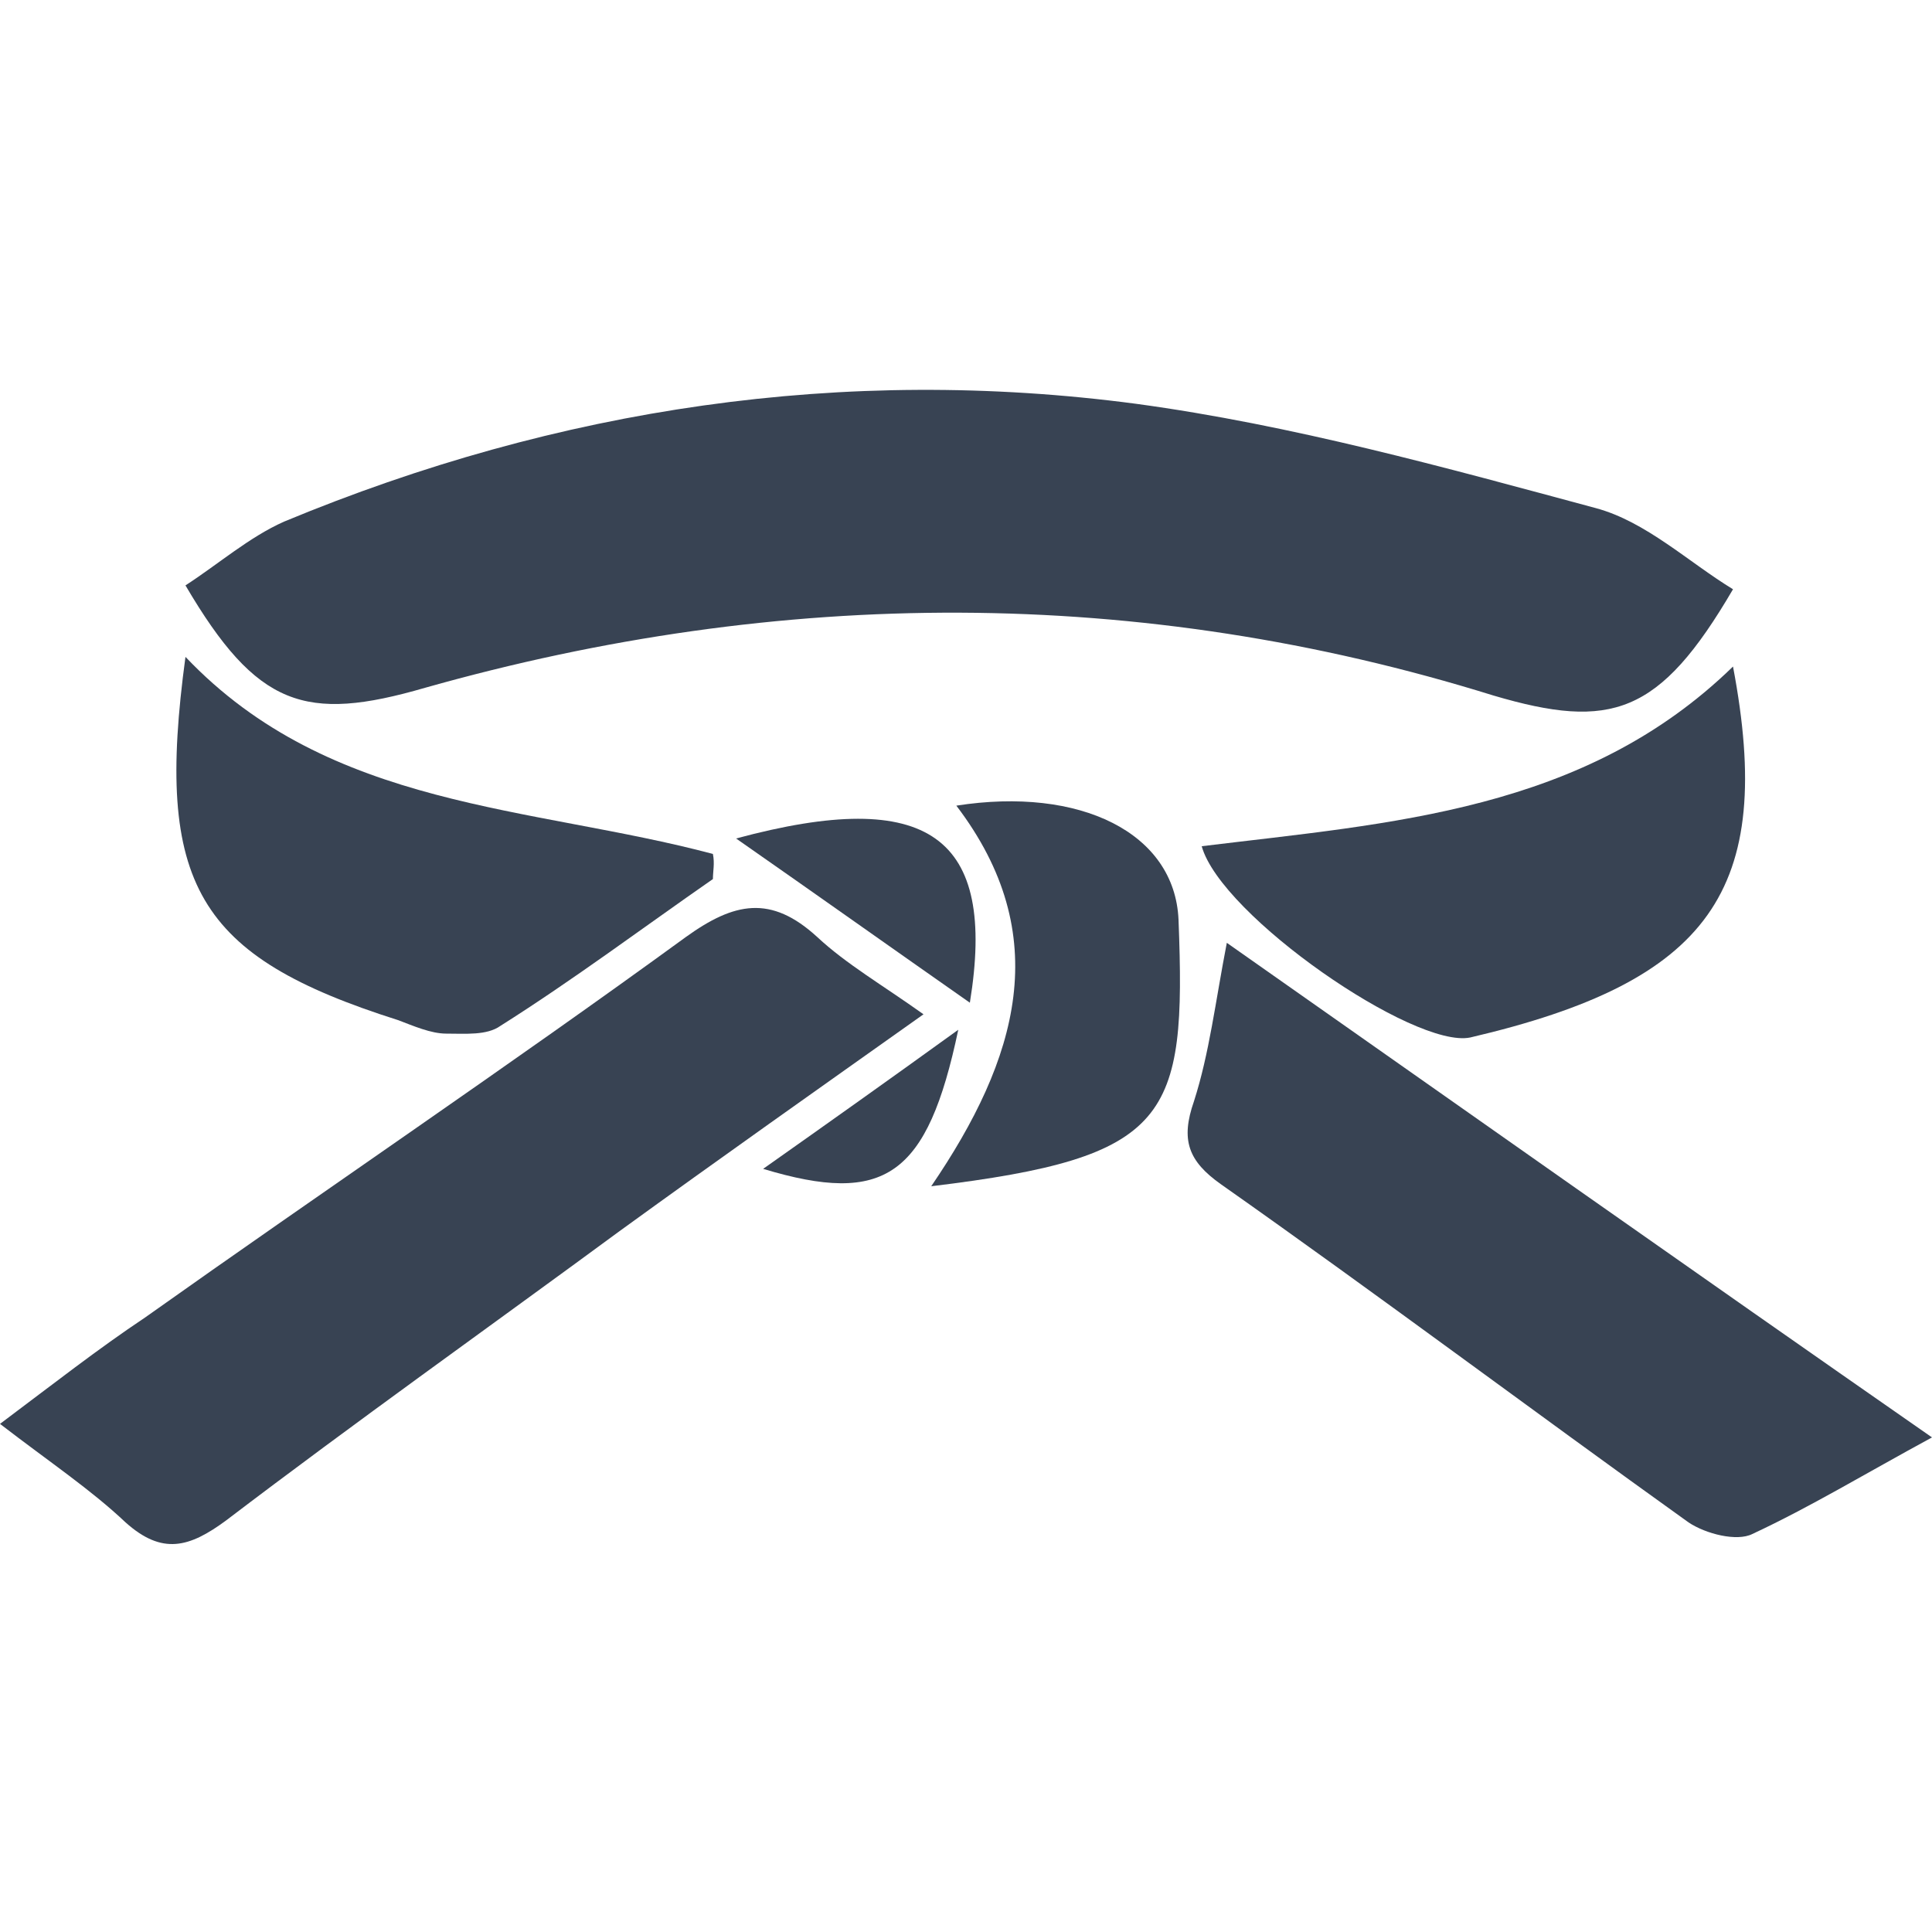 <?xml version="1.0" encoding="utf-8"?>
<!-- Generator: Adobe Illustrator 21.0.2, SVG Export Plug-In . SVG Version: 6.00 Build 0)  -->
<svg version="1.1" id="Layer_1" xmlns="http://www.w3.org/2000/svg" xmlns:xlink="http://www.w3.org/1999/xlink" x="0px" y="0px"
	 viewBox="0 0 100 100" style="enable-background:new 0 0 100 100;" xml:space="preserve">
<style type="text/css">
	.st0{fill:#384353;}
</style>
<g id="IVwhLM_1_">
	<g>
		<g>
			<path class="st0" d="M89.7,30.5c-3.8,6.5-6.3,7.3-12.4,5.5C59,30.3,40.4,30.4,22,35.6c-6.2,1.8-8.7,1-12.4-5.3
				c1.7-1.1,3.3-2.5,5.1-3.3c14.2-5.9,29-8.1,44.1-6.1c8.1,1.1,16,3.3,23.8,5.4C85.2,27,87.4,29.1,89.7,30.5z"/>
			<path class="st0" d="M0,73.7c2.8-2.1,5.1-3.9,7.5-5.5c9.3-6.6,18.8-13,28-19.7c2.5-1.8,4.4-2.2,6.8,0c1.5,1.4,3.4,2.5,5.5,4
				c-5.5,3.9-10.6,7.5-15.7,11.2c-6.8,5-13.7,9.9-20.4,15c-1.9,1.4-3.3,1.8-5.2,0.1C4.7,77.1,2.6,75.7,0,73.7z"/>
			<path class="st0" d="M63.5,48.8c12.1,8.5,24,16.9,36.5,25.6c-3.5,1.9-6.3,3.6-9.3,5c-0.8,0.4-2.4,0-3.3-0.6
				C79.3,73,71.3,67,63.2,61.3c-1.7-1.2-2.1-2.3-1.4-4.3C62.6,54.5,62.9,51.9,63.5,48.8z"/>
			<path class="st0" d="M62.2,43.8C72,42.6,82,42,89.7,34.5c2.2,11.6-1.2,16.3-13.6,19.2C73.2,54.3,63.2,47.4,62.2,43.8z"/>
			<path class="st0" d="M36.9,45.5c-3.6,2.5-7.2,5.2-11,7.6c-0.7,0.5-1.8,0.4-2.8,0.4c-0.8,0-1.7-0.4-2.5-0.7
				C10.2,49.5,8,45.8,9.6,34c7.5,7.9,17.9,7.7,27.3,10.2C37,44.7,36.9,45.1,36.9,45.5z"/>
			<path class="st0" d="M48.2,61.4c4.5-6.6,6.4-13,1.3-19.7c6.4-1,11.3,1.4,11.5,5.9C61.4,57.9,60.6,59.9,48.2,61.4z"/>
			<path class="st0" d="M38.1,43.4c10-2.7,13.5-0.1,12.1,8.5C46.2,49.1,42.4,46.4,38.1,43.4z"/>
			<path class="st0" d="M49.6,53.3c-1.6,7.6-3.8,9.1-10.1,7.2C42.9,58.1,46,55.9,49.6,53.3z"/>
		</g>
	</g>
</g>
</svg>
